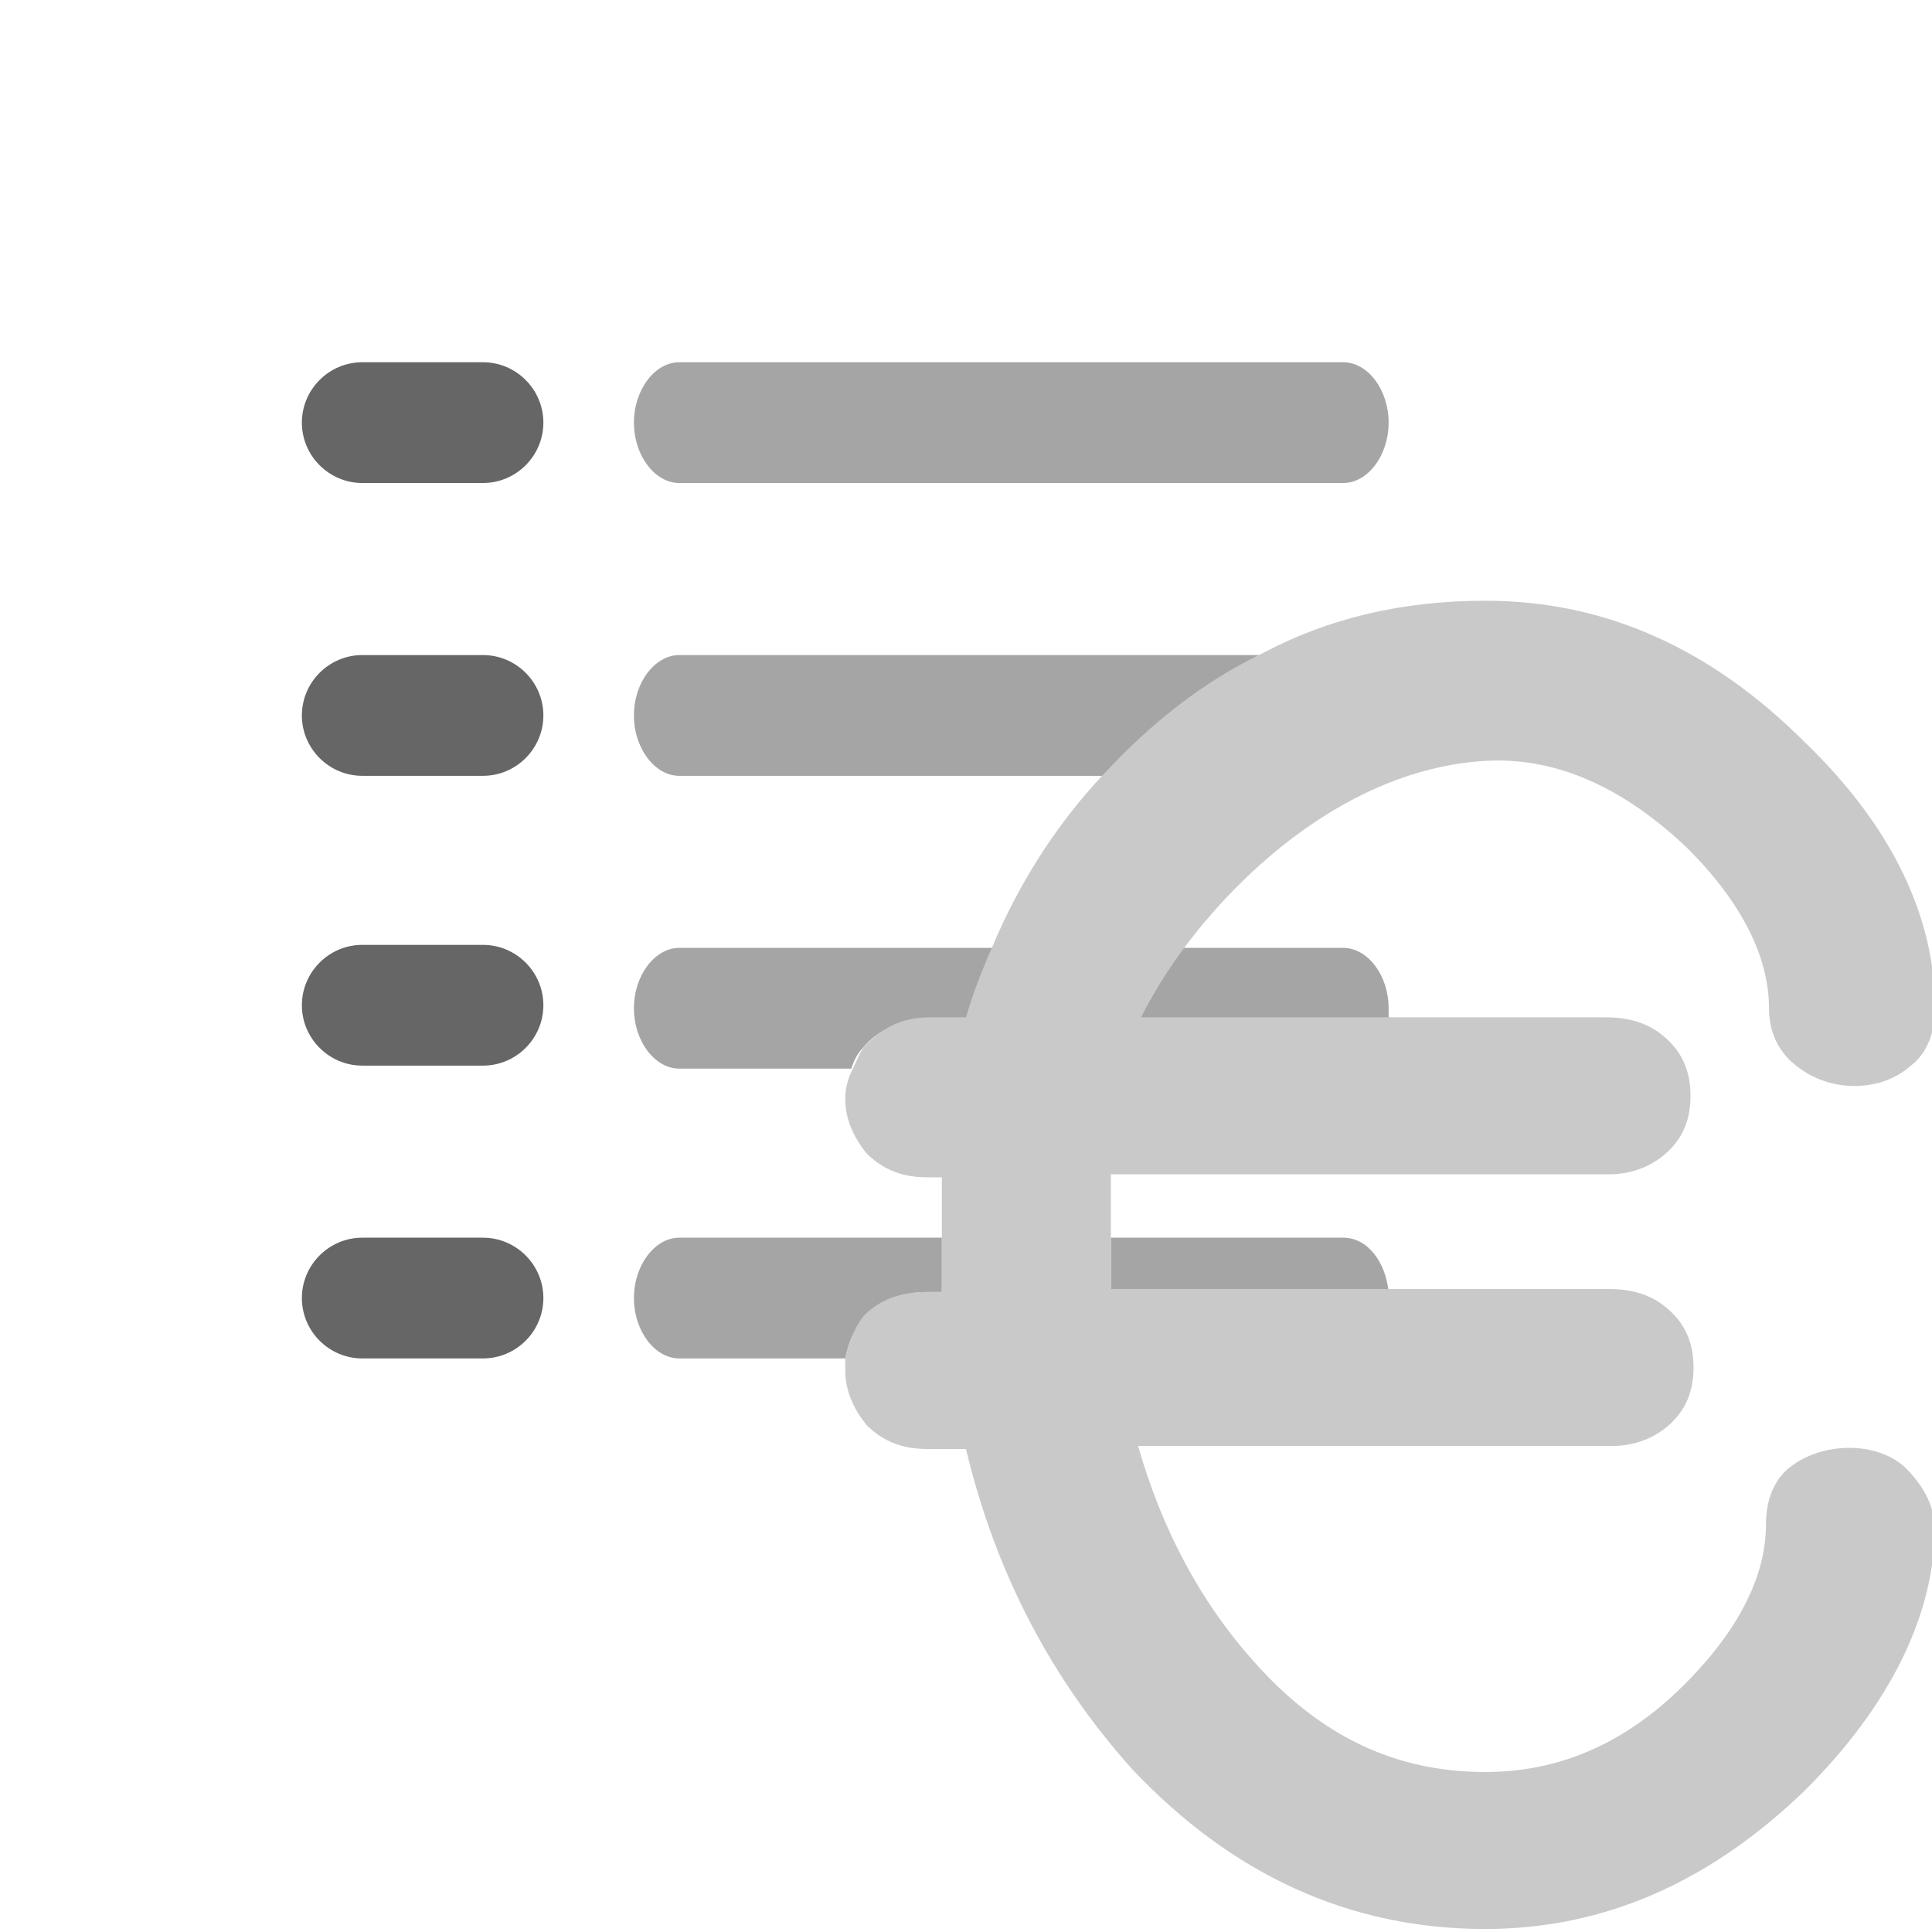 <?xml version="1.0" encoding="utf-8"?>
<svg version="1.1" id="Ebene_1" xmlns="http://www.w3.org/2000/svg" xmlns:xlink="http://www.w3.org/1999/xlink" x="0px" y="0px" viewBox="0 0 64 64" style="enable-background:new 0 0 64 64;" xml:space="preserve" height="100%" width="100%" class="his-icon his-icon-euro_list_i">

<g class="icon-style-wrapper icon-opacity--0-6" style="opacity:0.6;"><g class="st0">
	<g class="icon-style-wrapper icon-fill--rgb105-105-105" style="fill:#696969;"><path class="st1" d="M22.5,16h22c0.8,0,1.5-0.9,1.5-2c0-1.1-0.7-2-1.5-2h-22c-0.8,0-1.5,0.9-1.5,2C21,15.1,21.7,16,22.5,16z"></path></g>
	<path d="M16,12h-4c-1.1,0-2,0.9-2,2c0,1.1,0.9,2,2,2h4c1.1,0,2-0.9,2-2C18,12.9,17.1,12,16,12z"></path>
	<g class="icon-style-wrapper icon-fill--rgb105-105-105" style="fill:#696969;"><path class="st1" d="M30.7,33.8H32c0.2-0.7,0.5-1.6,0.9-2.4H22.5c-0.8,0-1.5,0.9-1.5,2s0.7,2,1.5,2h5.7c0.1-0.3,0.2-0.5,0.4-0.7
		C29,34.2,29.7,33.8,30.7,33.8z"></path></g>
	<g class="icon-style-wrapper icon-fill--rgb105-105-105" style="fill:#696969;"><path class="st1" d="M46,33.8c0-0.1,0-0.3,0-0.4c0-1.1-0.7-2-1.5-2h-5.3c-0.6,0.8-1.1,1.7-1.5,2.4H46z"></path></g>
	<path d="M16,31.3h-4c-1.1,0-2,0.9-2,2c0,1.1,0.9,2,2,2h4c1.1,0,2-0.9,2-2C18,32.2,17.1,31.3,16,31.3z"></path>
	<g class="icon-style-wrapper icon-fill--rgb105-105-105" style="fill:#696969;"><path class="st1" d="M36.8,42.8H46c-0.1-1-0.7-1.8-1.5-1.8h-7.7l0,1L36.8,42.8z"></path></g>
	<g class="icon-style-wrapper icon-fill--rgb105-105-105" style="fill:#696969;"><path class="st1" d="M30.7,42.8h0.5c0-0.1,0-0.2,0-0.3v-1.4c0,0,0-0.1,0-0.1h-8.7c-0.8,0-1.5,0.9-1.5,2c0,1.1,0.7,2,1.5,2H28
		c0.1-0.5,0.3-1,0.6-1.3C29,43.3,29.7,42.8,30.7,42.8z"></path></g>
	<path d="M16,41h-4c-1.1,0-2,0.9-2,2c0,1.1,0.9,2,2,2h4c1.1,0,2-0.9,2-2C18,41.9,17.1,41,16,41z"></path>
	<g class="icon-style-wrapper icon-fill--rgb105-105-105" style="fill:#696969;"><path class="st1" d="M41.9,21.7H22.5c-0.8,0-1.5,0.9-1.5,2c0,1.1,0.7,2,1.5,2h14.1C38,24.1,39.8,22.7,41.9,21.7z"></path></g>
	<path d="M16,21.7h-4c-1.1,0-2,0.9-2,2c0,1.1,0.9,2,2,2h4c1.1,0,2-0.9,2-2C18,22.6,17.1,21.7,16,21.7z"></path>
	<g class="icon-style-wrapper icon-fill--rgb165-165-165" style="fill:#A5A5A5;"><path class="st2" d="M63.1,48.6c-1-0.9-2.8-0.8-3.8,0c-0.4,0.3-0.8,0.9-0.8,1.9c0,1.7-0.9,3.5-2.7,5.3c-2,2-4.2,2.9-6.6,2.9
		c-3,0-5.5-1.2-7.7-3.7c-1.7-1.9-3-4.3-3.8-7.1h15.7c0.8,0,1.5-0.3,2-0.8c0.5-0.5,0.7-1.1,0.7-1.8c0-0.7-0.2-1.3-0.7-1.8
		c-0.4-0.4-1-0.8-2.1-0.8H46h-9.2l0-0.8l0-1l0-2h16.5c0.8,0,1.5-0.3,2-0.8c0.5-0.5,0.7-1.1,0.7-1.8c0-0.7-0.2-1.3-0.7-1.8
		c-0.4-0.4-1-0.8-2.1-0.8H46h-8.2c0.4-0.8,0.9-1.6,1.5-2.4c2.2-2.9,5.8-5.9,10-6.1c2.3-0.1,4.5,0.9,6.6,2.9c1.8,1.8,2.7,3.6,2.7,5.3
		c0,1,0.5,1.6,0.9,1.9c1.1,0.9,2.8,0.9,3.8,0c0.4-0.3,0.8-0.9,0.8-1.9c0-3-1.4-6-4.3-8.8c-3.1-3.1-6.6-4.7-10.6-4.7
		c-2.8,0-5.2,0.6-7.3,1.7c-2.1,1-3.8,2.4-5.3,4c-1.7,1.8-2.9,3.8-3.7,5.7c-0.4,0.9-0.7,1.7-0.9,2.4h-1.2c-1.1,0-1.7,0.5-2.1,0.9
		c-0.2,0.2-0.3,0.5-0.4,0.7C28.1,35.7,28,36,28,36.4c0,0.7,0.3,1.3,0.7,1.8c0.4,0.4,1,0.8,2,0.8h0.5c0,0.8,0,1.7,0,2
		c0,0.1,0,0.1,0,0.1v1.4c0,0.1,0,0.2,0,0.3h-0.5c-1.1,0-1.7,0.4-2.1,0.8C28.3,44,28.1,44.5,28,45c0,0.1,0,0.3,0,0.4
		c0,0.7,0.3,1.3,0.7,1.8c0.4,0.4,1,0.8,2,0.8H32c1,4.2,2.9,7.7,5.5,10.6c3.3,3.5,7.2,5.3,11.7,5.3c4,0,7.5-1.6,10.6-4.6
		c2.8-2.8,4.3-5.8,4.3-8.8C64,49.6,63.5,49,63.1,48.6z"></path></g>
</g></g>
</svg>